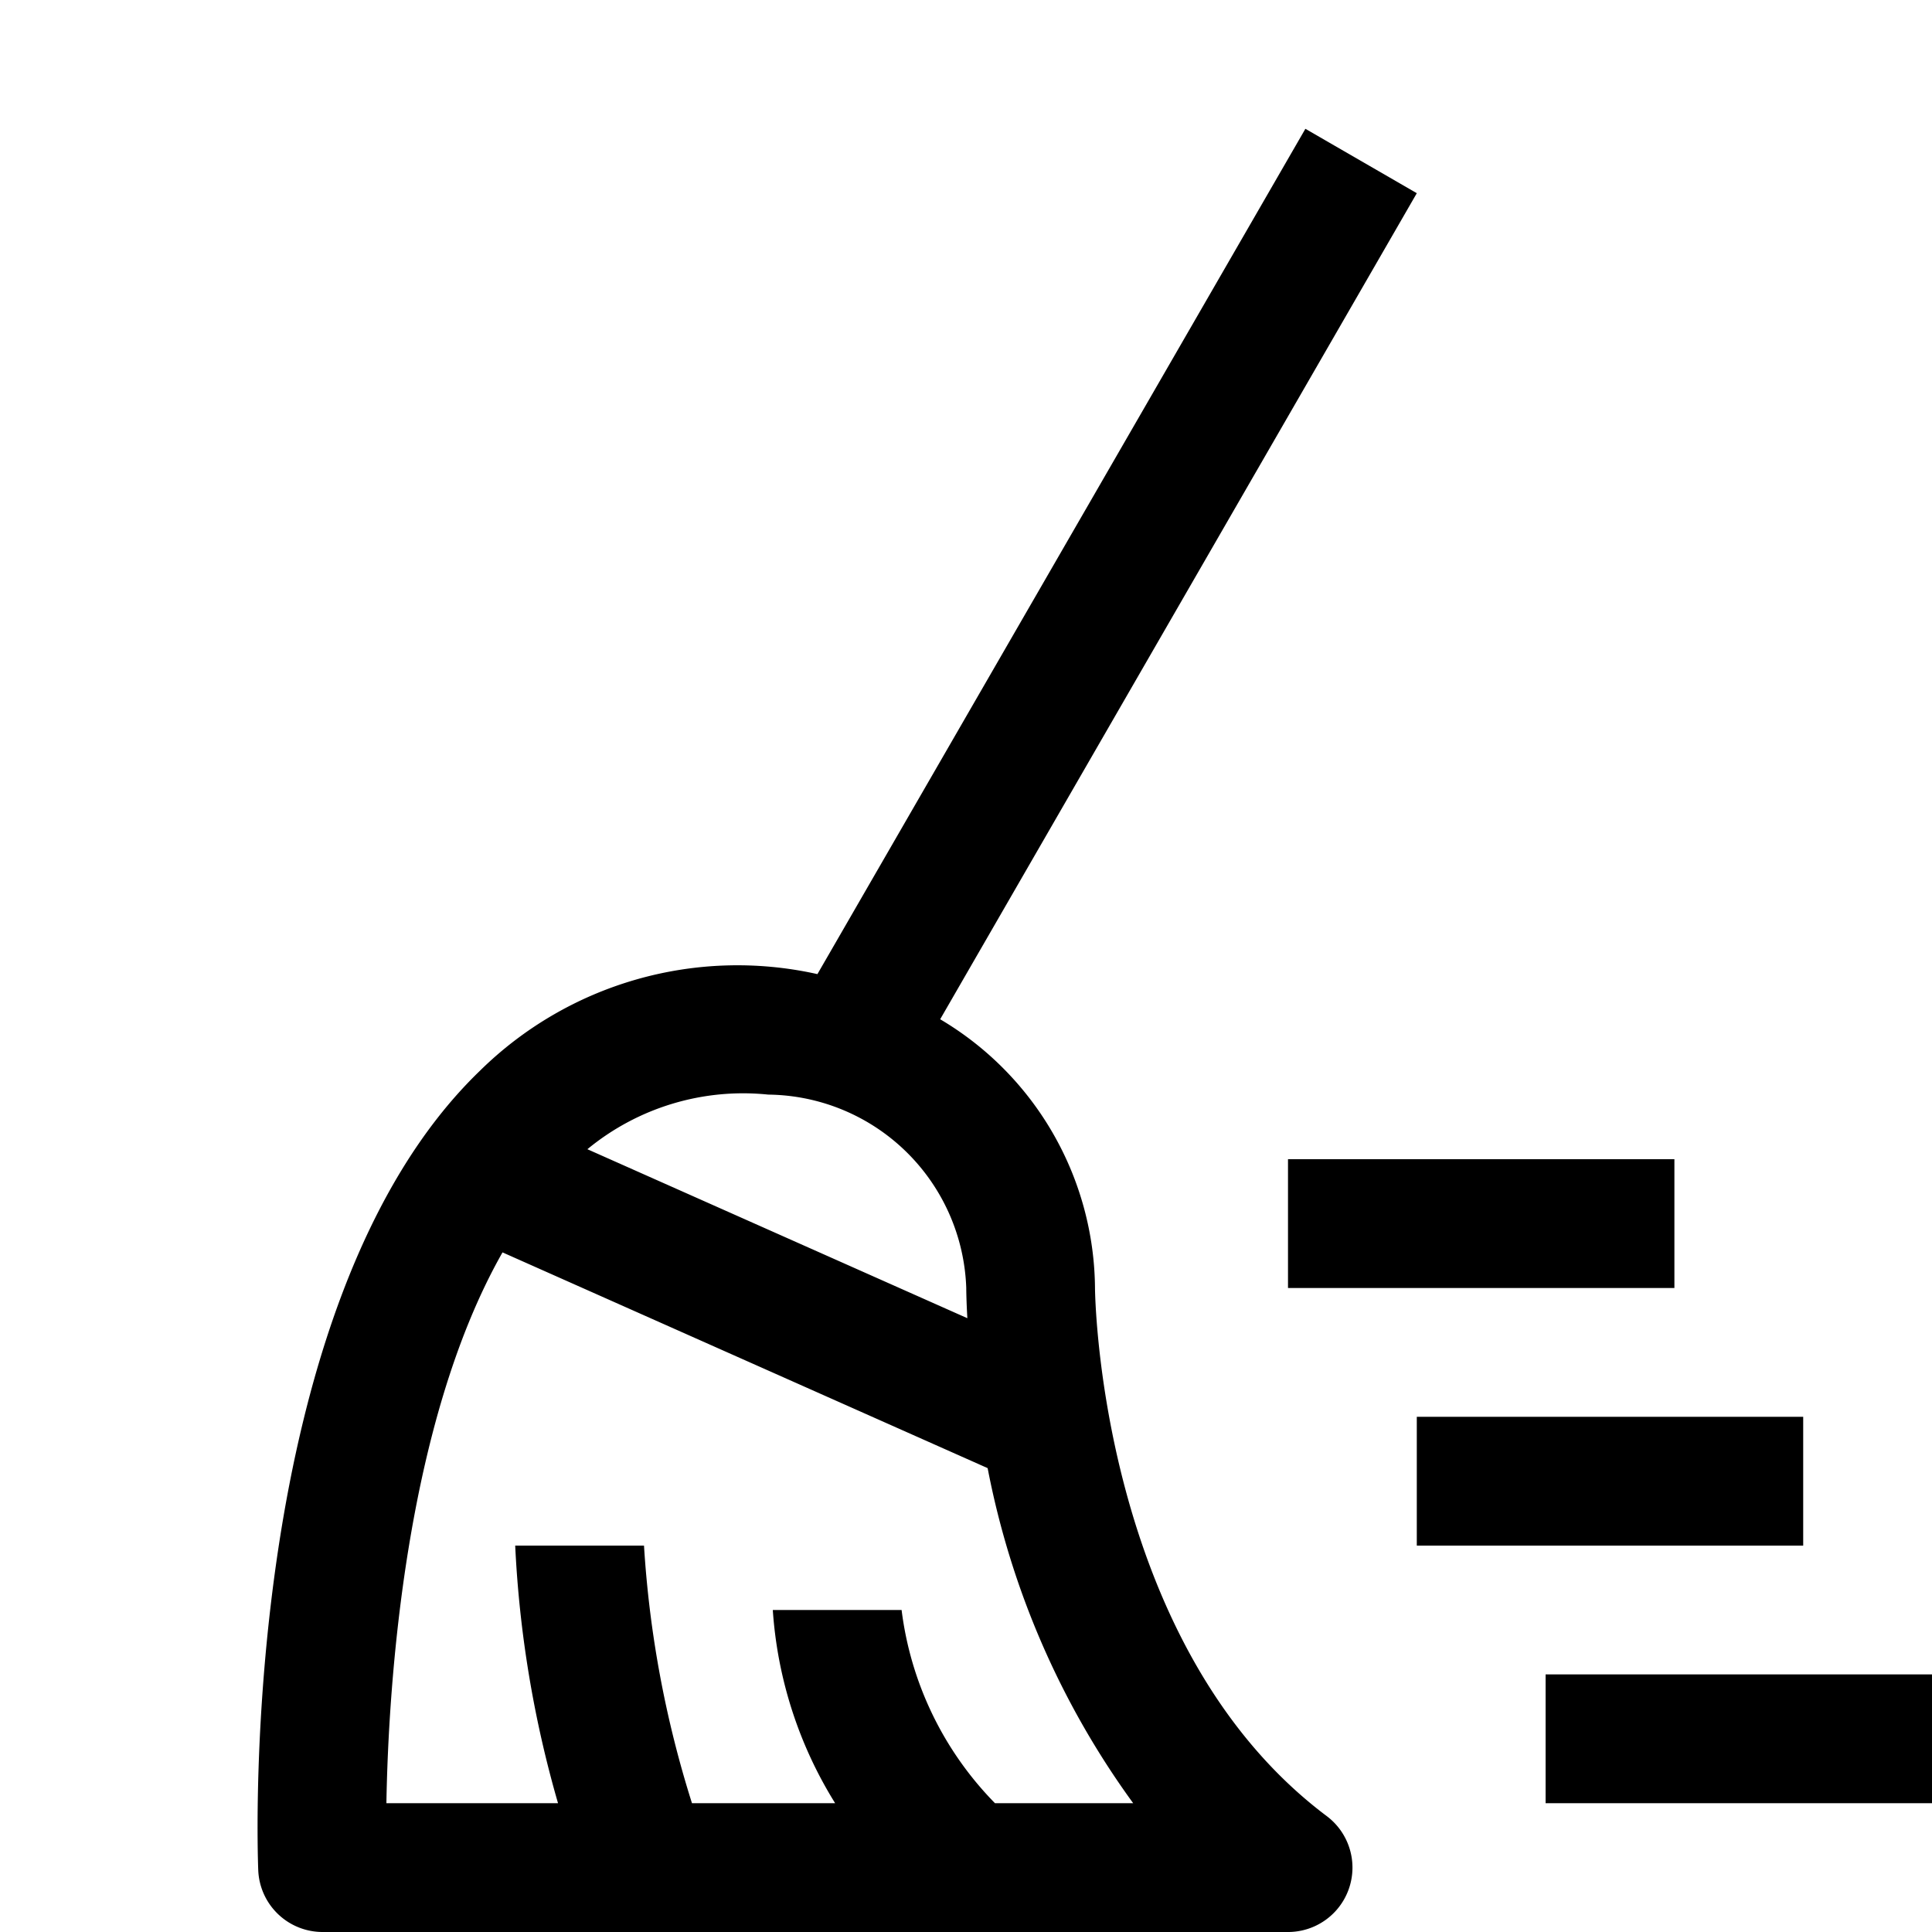 <svg width="24" height="24" viewBox="0 0 30 30" xmlns="http://www.w3.org/2000/svg"><path fill="currentColor" d="M26 20h-6v-2h6zm4 8h-6v-2h6zm-2-4h-6v-2h6z"></path><path fill="currentColor" d="M17.003 20a4.895 4.895 0 0 0-2.404-4.173L22 3l-1.73-1l-7.577 13.126a5.699 5.699 0 0 0-5.243 1.503C3.706 20.24 3.996 28.682 4.01 29.04a1 1 0 0 0 1 .96h14.991a1 1 0 0 0 .6-1.8c-3.54-2.656-3.598-8.146-3.598-8.2m-5.073-3.003A3.11 3.11 0 0 1 15.004 20c0 .038.002.208.017.469l-5.9-2.624a3.8 3.8 0 0 1 2.809-.848M15.45 28A5.2 5.2 0 0 1 14 25h-2a6.5 6.5 0 0 0 .968 3h-2.223A16.617 16.617 0 0 1 10 24H8a17.342 17.342 0 0 0 .665 4H6c.031-1.836.29-5.892 1.803-8.553l7.533 3.35A13.025 13.025 0 0 0 17.596 28Z"></path></svg>